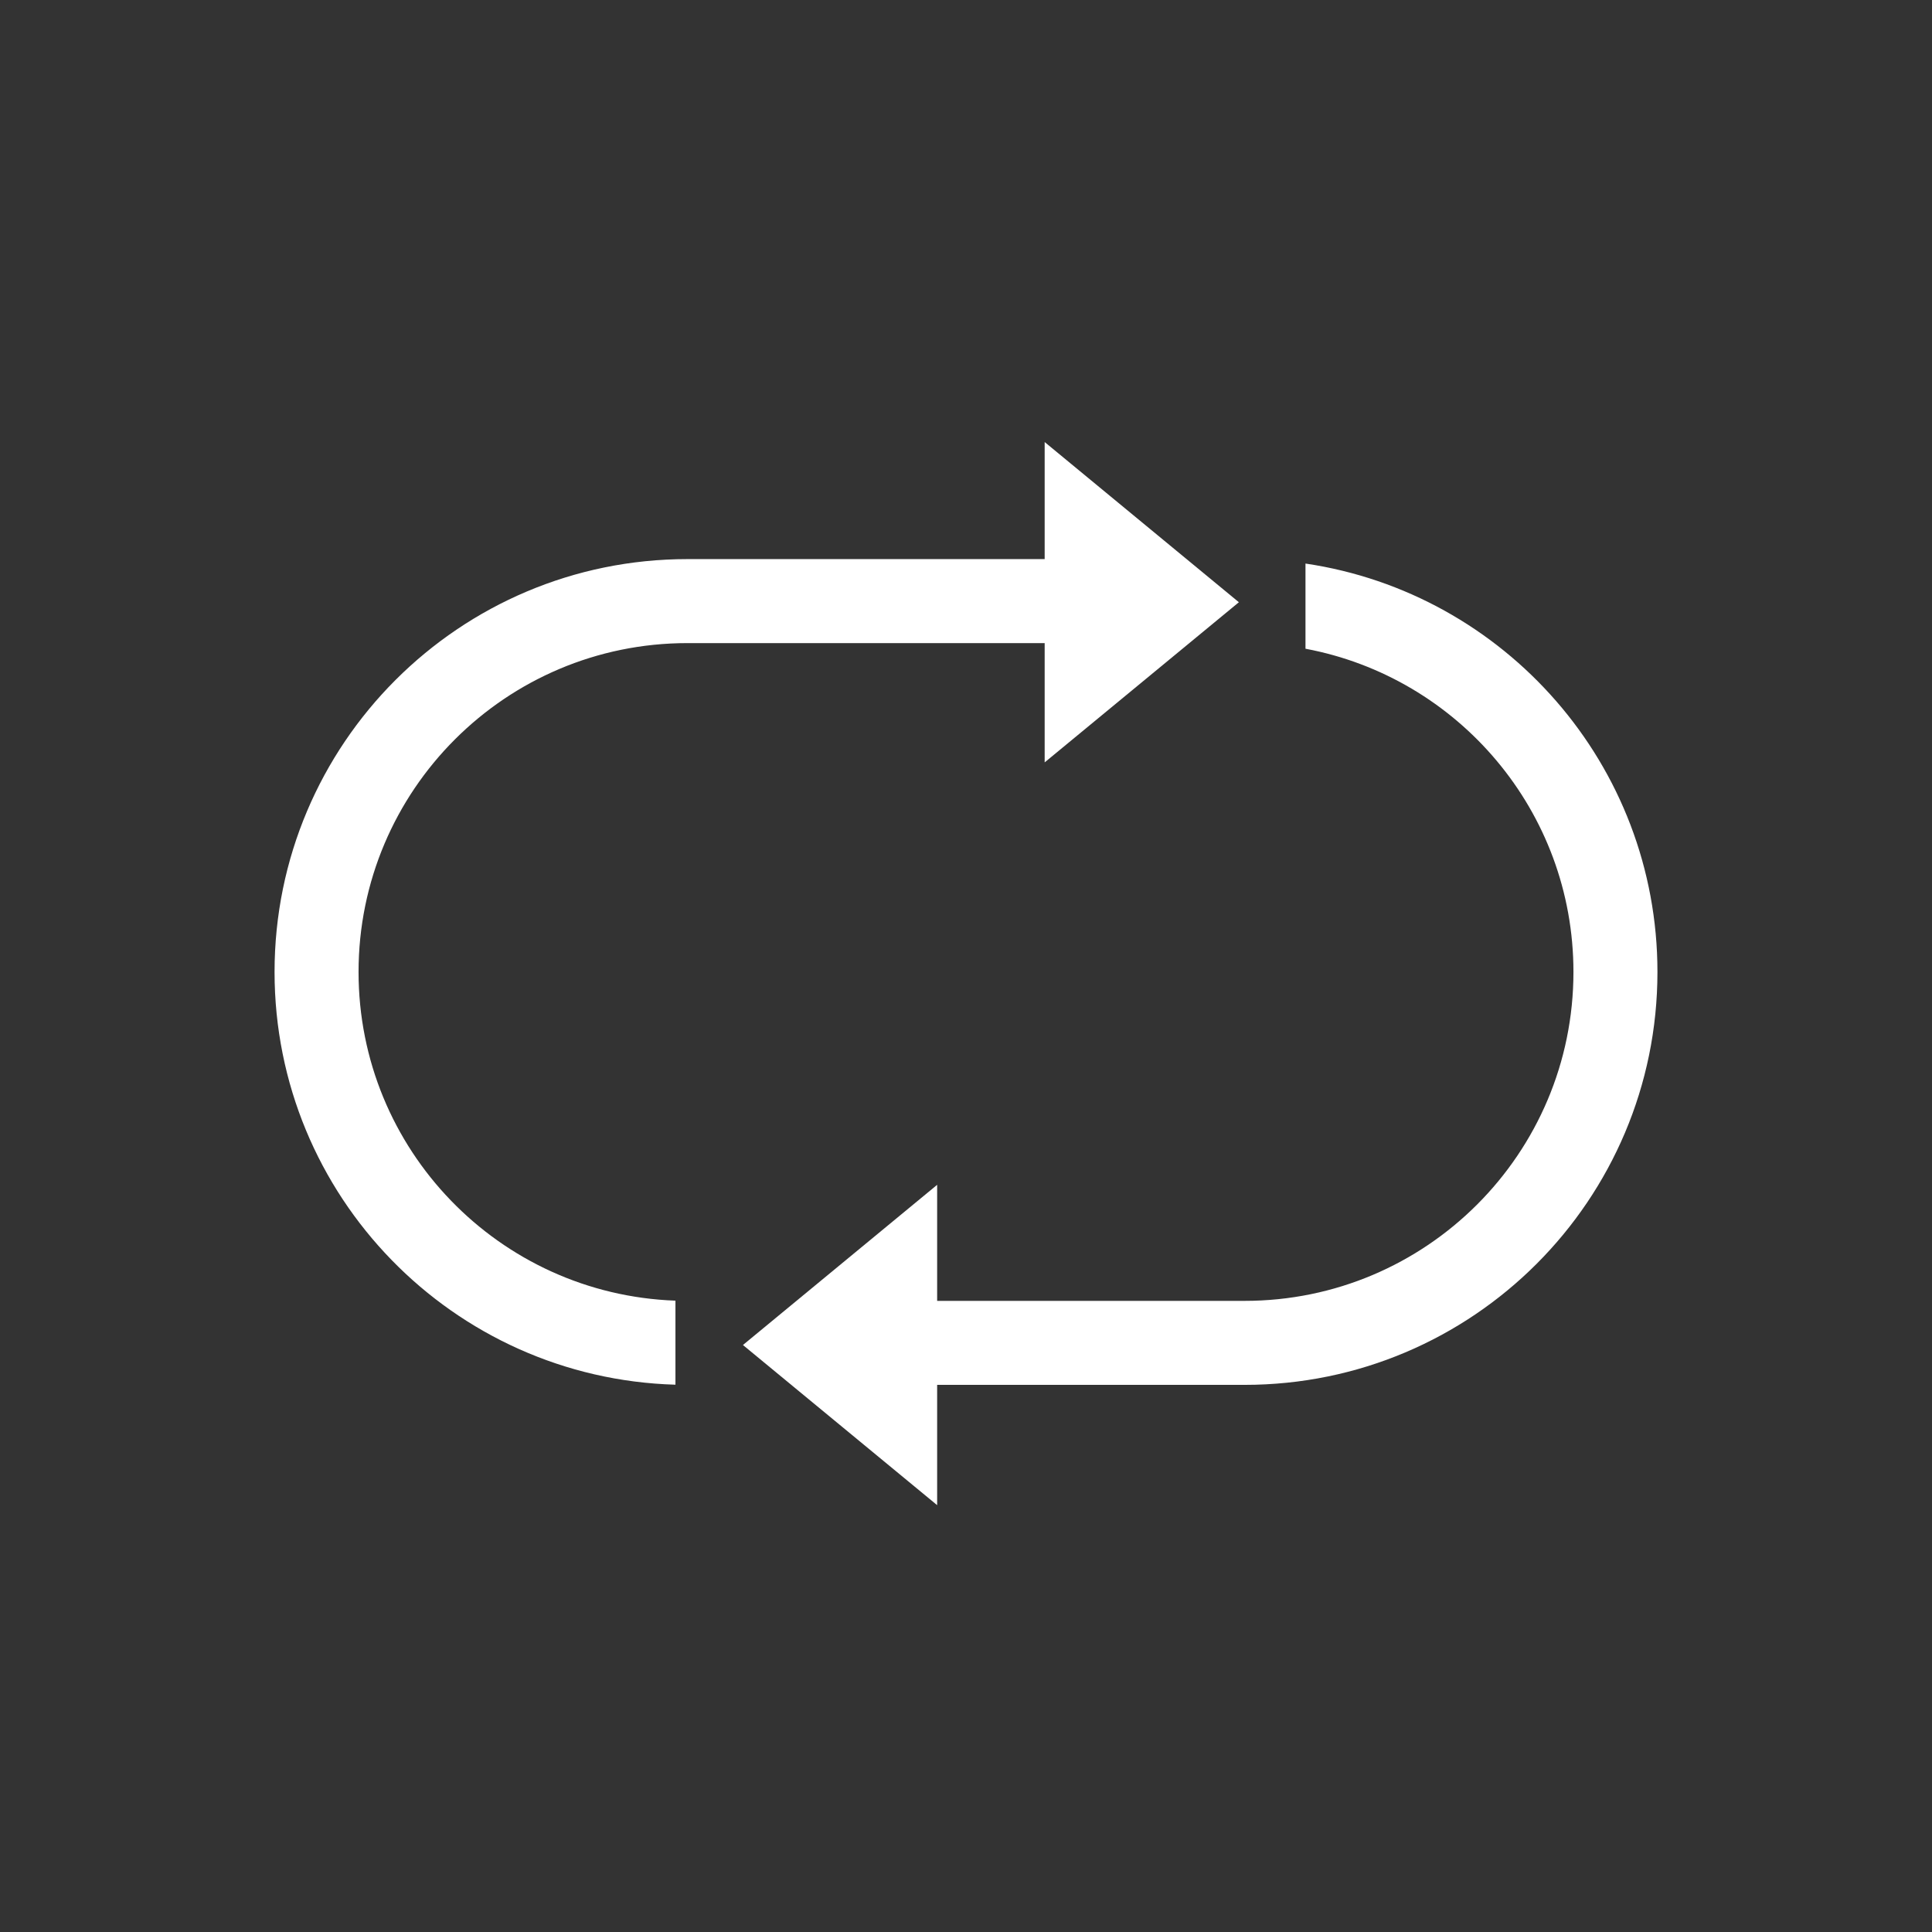 <svg width="46" height="46" viewBox="0 0 46 46" fill="none" xmlns="http://www.w3.org/2000/svg">
<rect x="0" y="0" width="46" height="46" fill="#333333" stroke="none"/>
<path d="M29.497 14.339L24.873 18.152L24.873 10.525L29.497 14.339Z" fill="white"/>
<path fill-rule="evenodd" clip-rule="evenodd" d="M16.367 13.312H27.248V15.312H16.367C12.043 15.312 8.537 18.818 8.537 23.142C8.537 27.372 11.889 30.818 16.082 30.968V32.969C10.785 32.818 6.537 28.476 6.537 23.142C6.537 17.713 10.938 13.312 16.367 13.312ZM19.917 32.973H29.633C35.062 32.973 39.463 28.572 39.463 23.142C39.463 18.206 35.824 14.119 31.083 13.418V15.446C34.715 16.126 37.463 19.313 37.463 23.142C37.463 27.467 33.957 30.973 29.633 30.973H19.917V32.973Z" fill="white"/>
<path d="M17.689 32.024L22.313 28.21L22.313 35.837L17.689 32.024Z" fill="white"/>
</svg>
